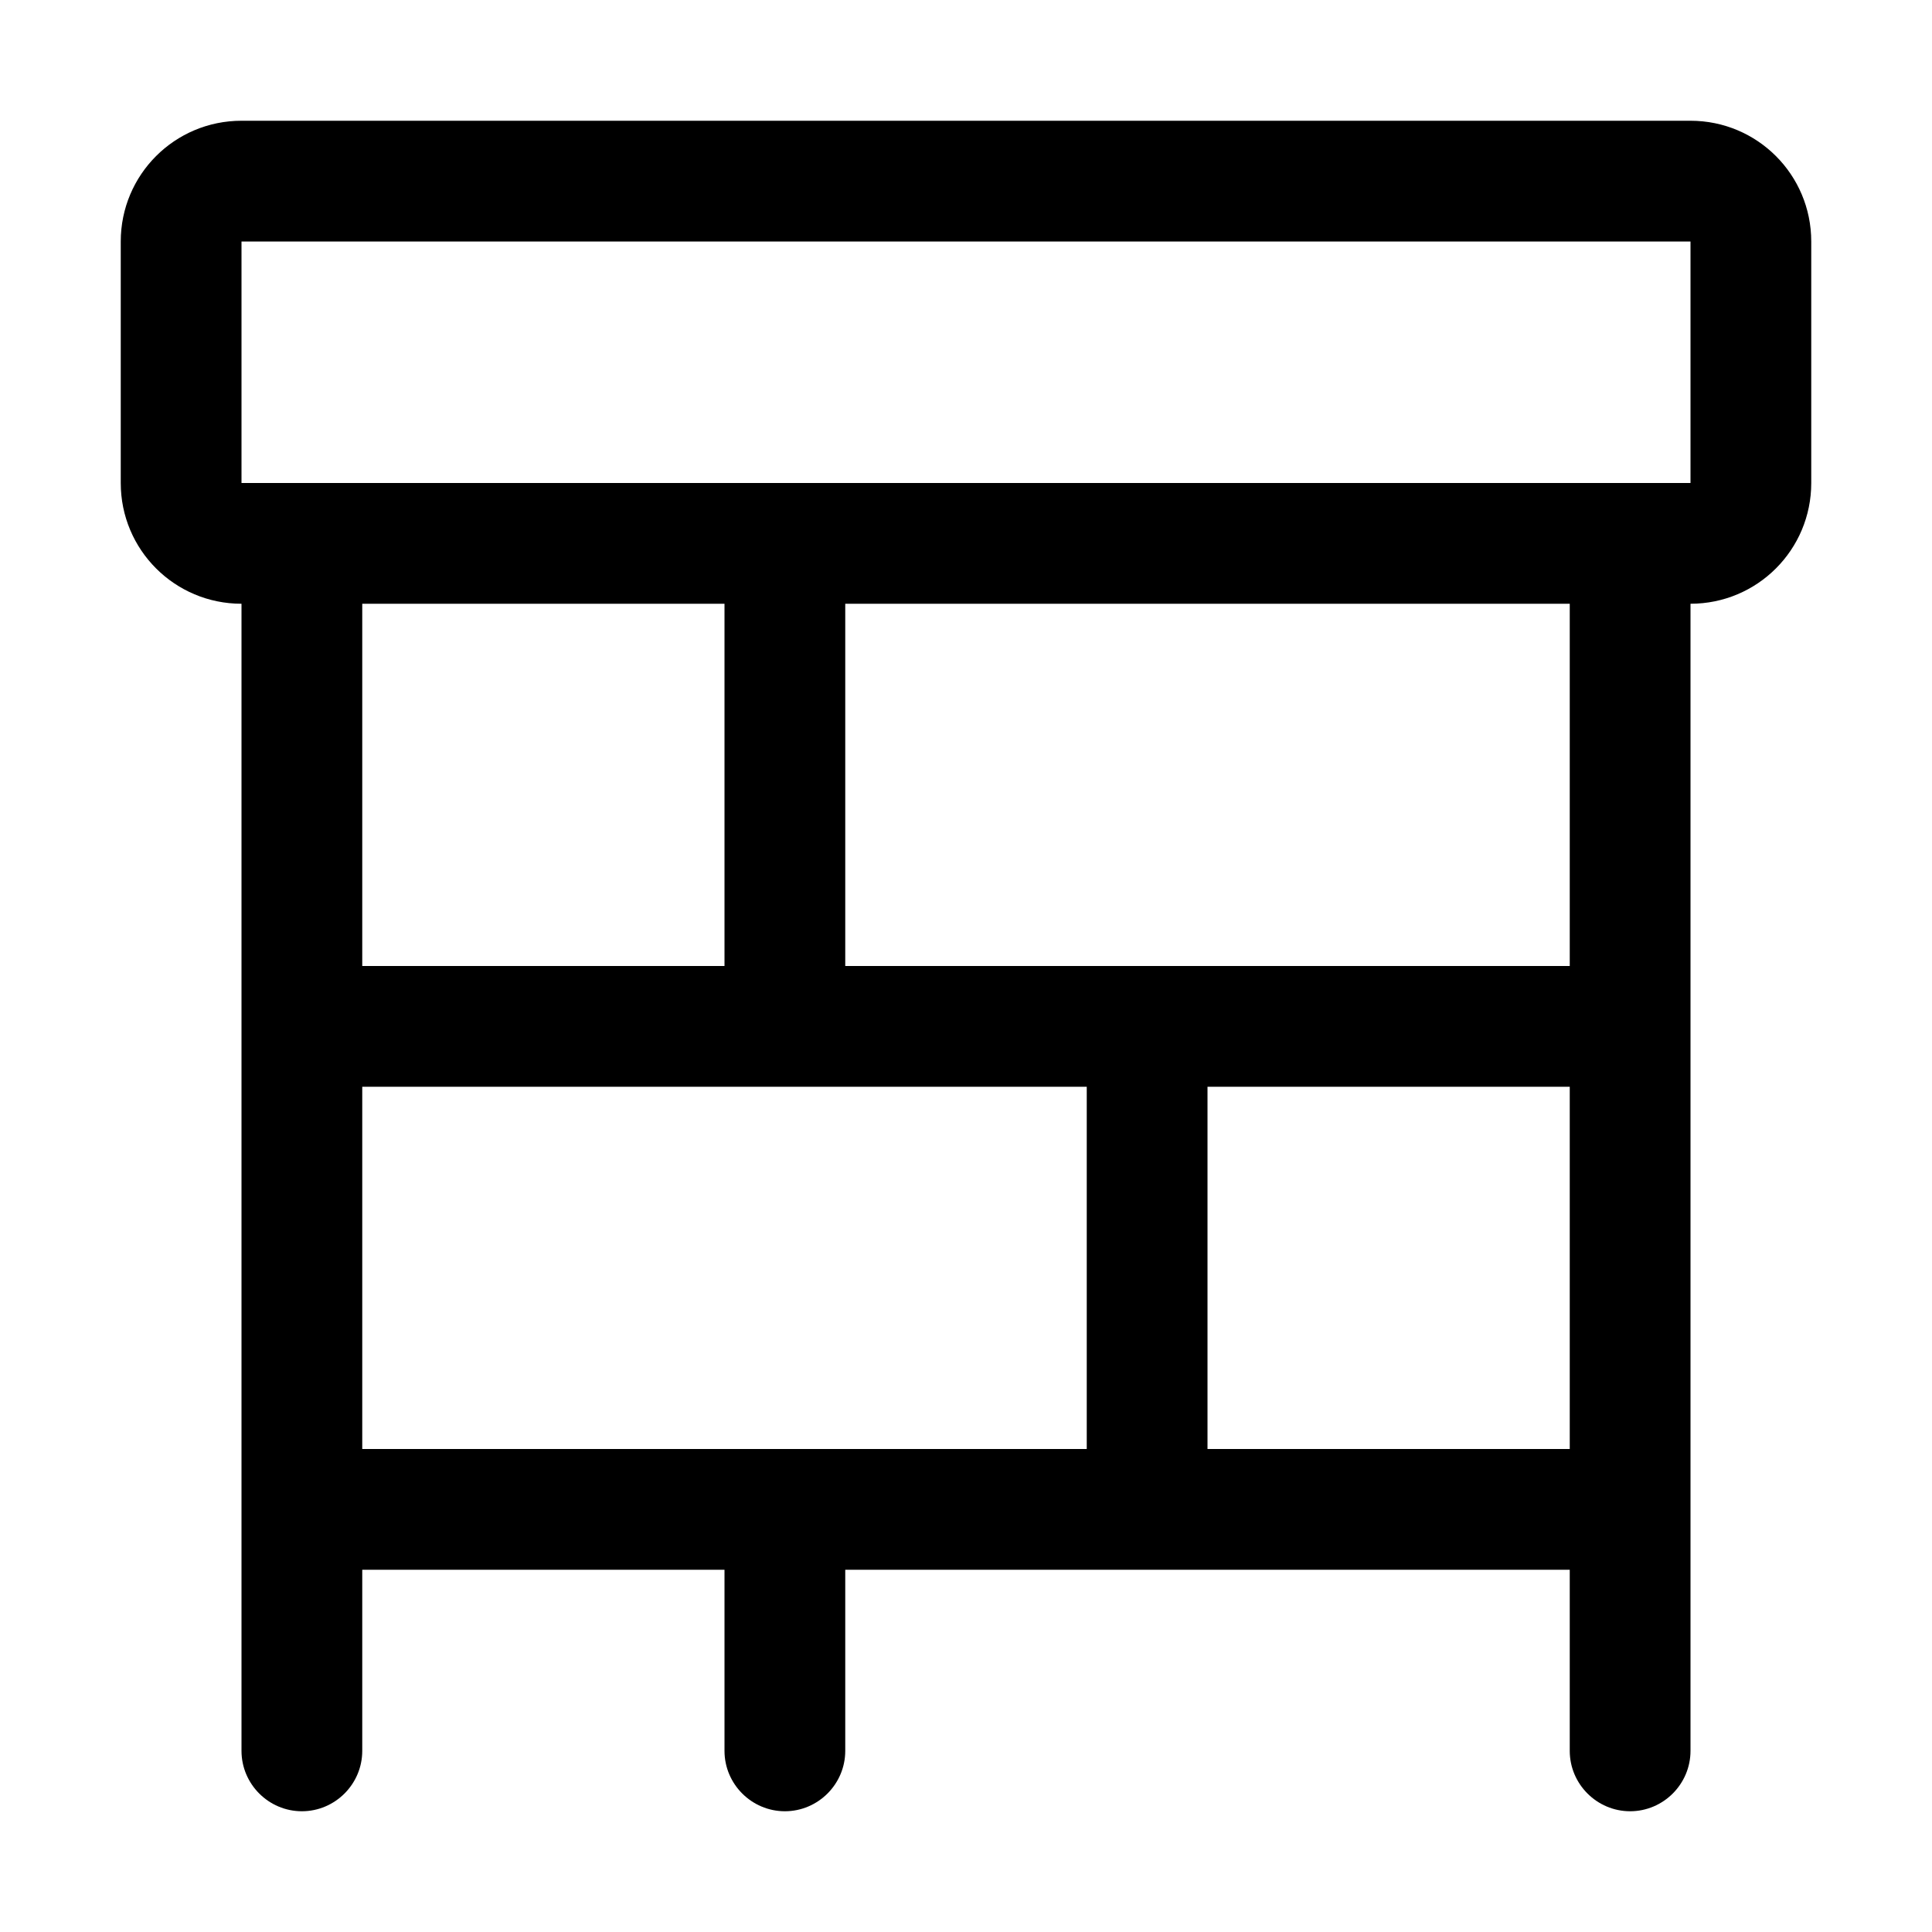 <svg xmlns="http://www.w3.org/2000/svg" width="24" height="24" viewBox="0 0 448 512">
    <path d="M32 64l384 0 0 64-16 0-224 0L48 128l-16 0 0-64zm0 96l0 112 0 128 0 64c0 8.8 7.2 16 16 16s16-7.2 16-16l0-48 96 0 0 48c0 8.8 7.2 16 16 16s16-7.2 16-16l0-48 80 0 112 0 0 48c0 8.8 7.2 16 16 16s16-7.2 16-16l0-64 0-128 0-112c17.7 0 32-14.3 32-32l0-64c0-17.7-14.3-32-32-32L32 32C14.3 32 0 46.3 0 64l0 64c0 17.7 14.3 32 32 32zm352 0l0 96-112 0-80 0 0-96 192 0zm-224 0l0 96-96 0 0-96 96 0zm16 224L64 384l0-96 112 0 80 0 0 96-80 0zm112 0l0-96 96 0 0 96-96 0z"/>
</svg>